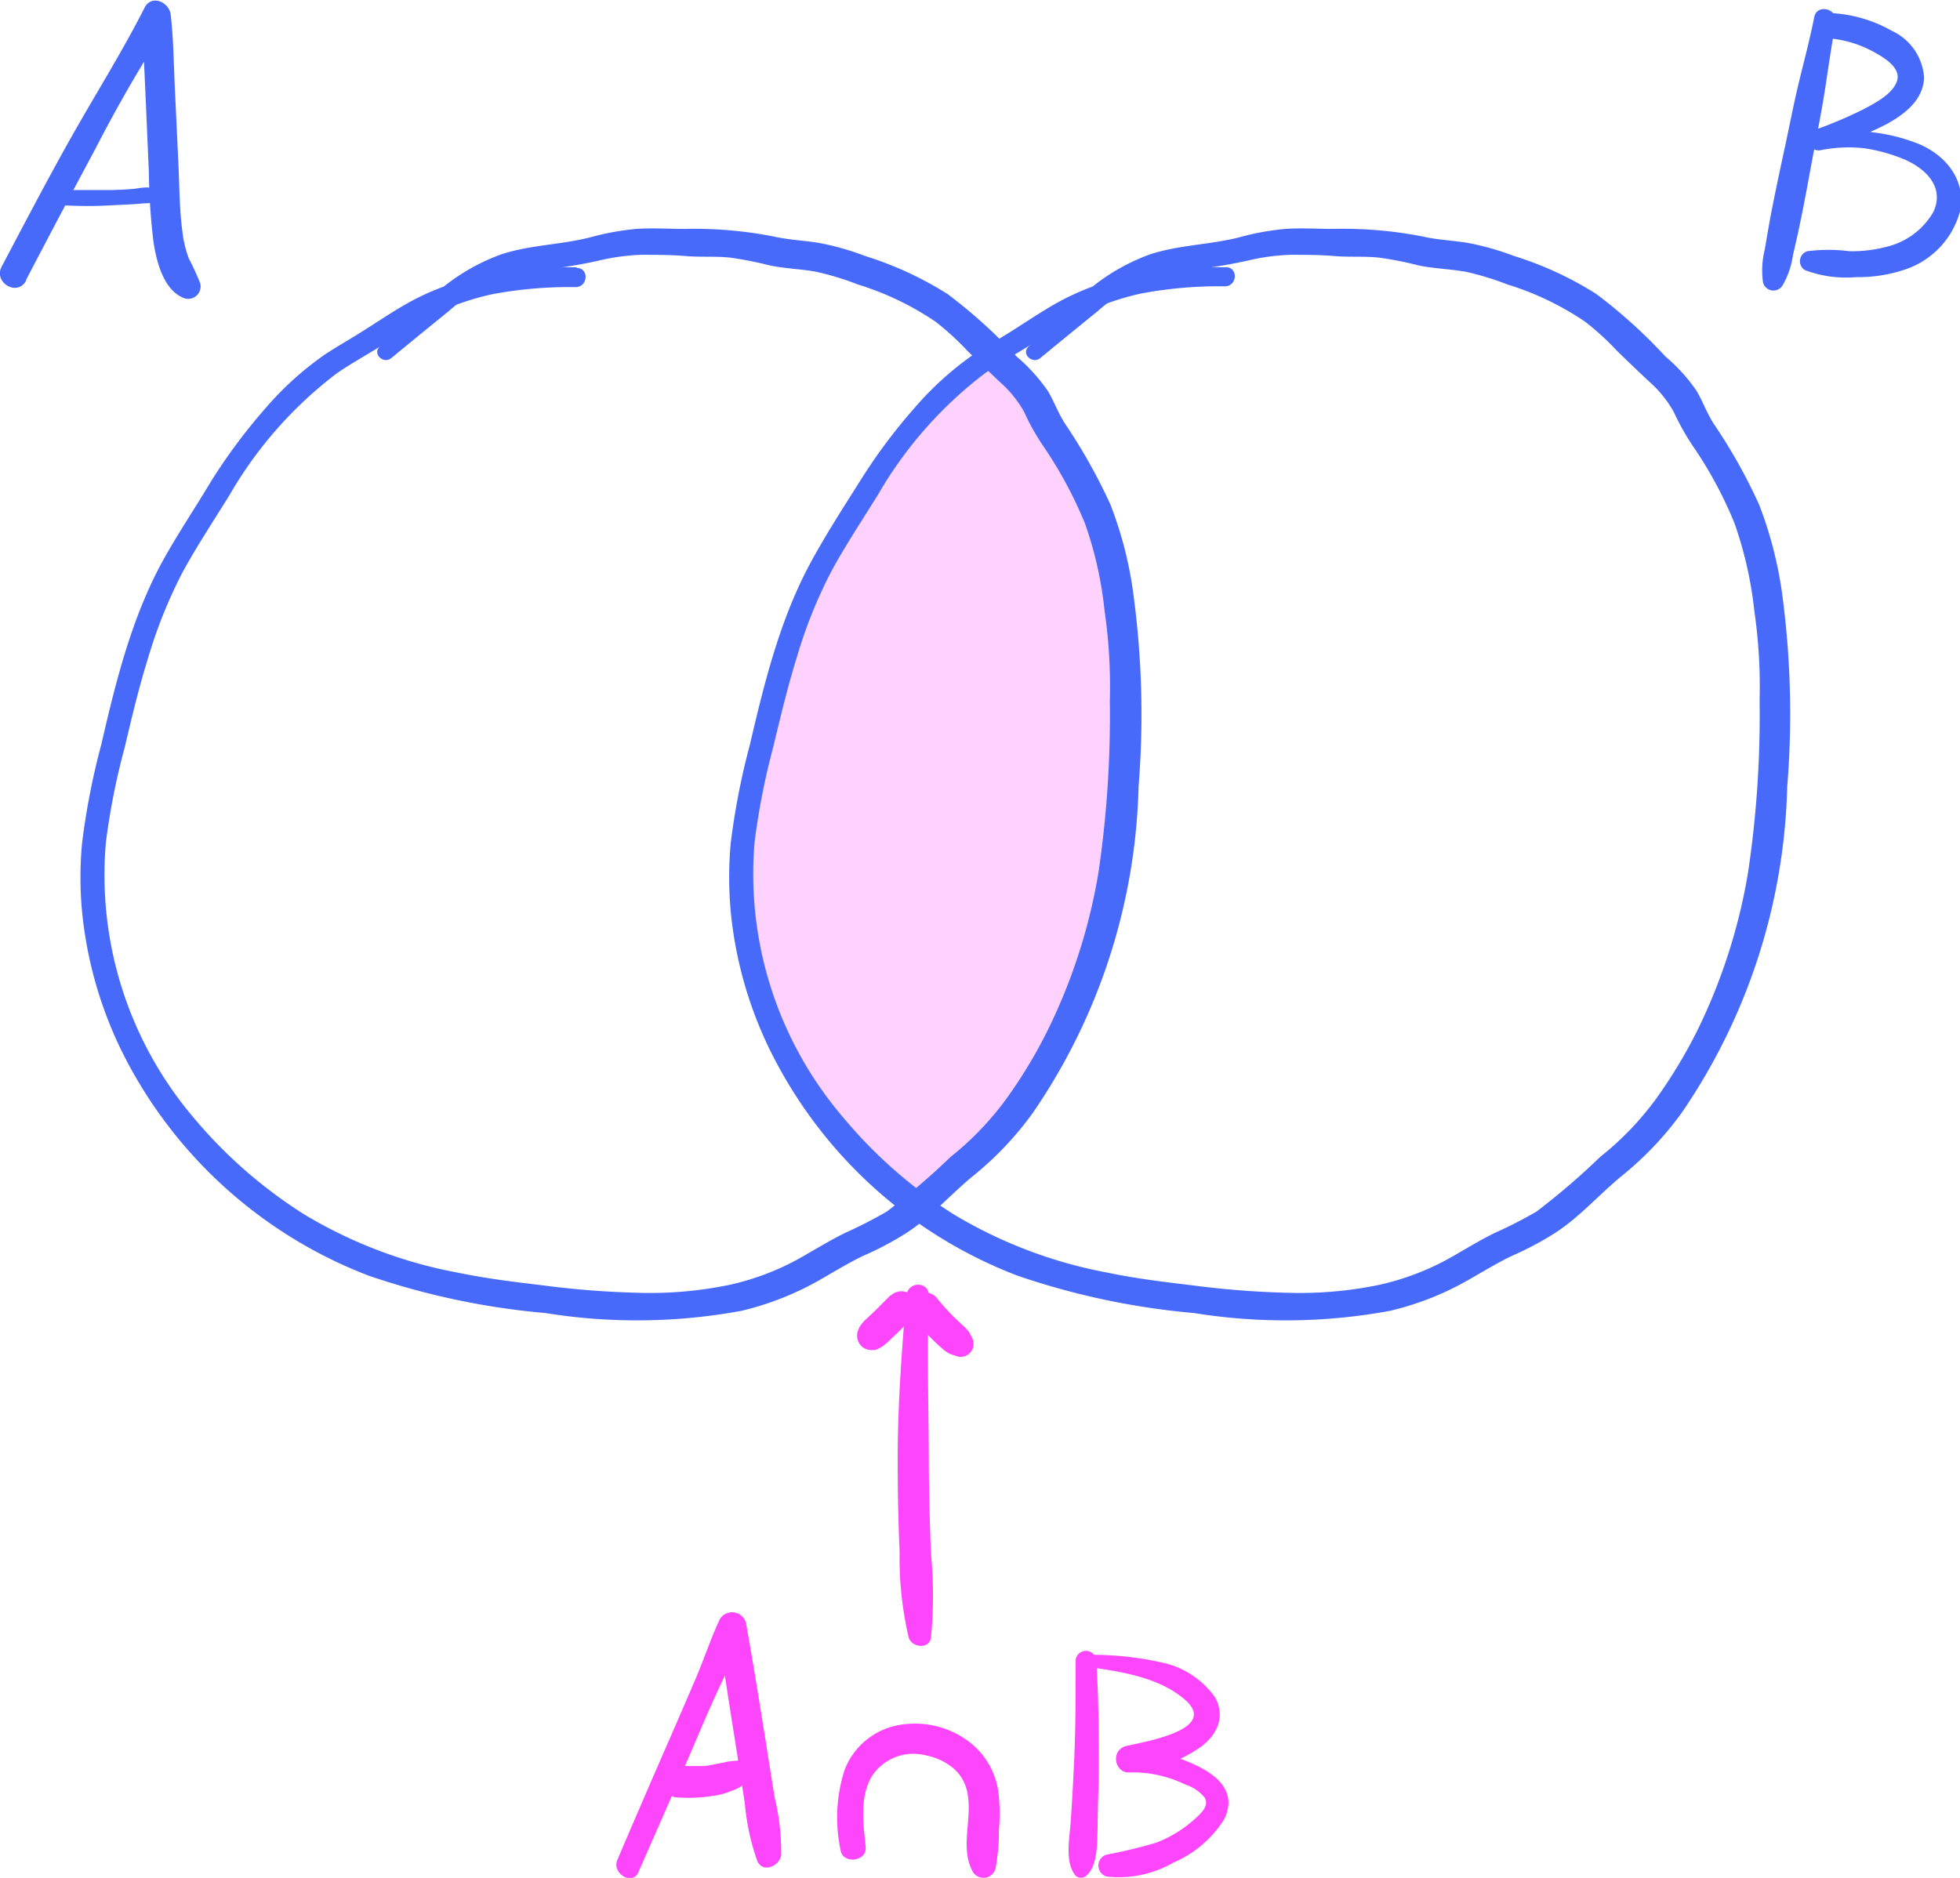 <svg id="Layer_1" data-name="Layer 1" xmlns="http://www.w3.org/2000/svg" viewBox="0 0 125.58 120.35"><defs><style>.cls-1{opacity:0.25;}.cls-2{fill:#fd46fc;}.cls-3{fill:none;stroke:#486afb;stroke-miterlimit:10;}.cls-4{fill:#486afb;}</style></defs><g class="cls-1"><path class="cls-2" d="M159.71,156.68c.64,3.58.38,7.55.29,11.18-.21,8.09-2.68,16.37-7.86,22.67a27.3,27.3,0,0,1-3.24,2.92c-.73.63-1.38,1.28-2.08,1.9-7-5.2-11.76-13.29-11.31-22.25a47.84,47.84,0,0,1,1.59-8.48,53.42,53.42,0,0,1,2.38-7.85,47.19,47.19,0,0,1,3.74-6.69,34.32,34.32,0,0,1,3.59-5,19.08,19.08,0,0,1,4.85-4.25l.21.2c.63.58,1.23,1.21,1.83,1.83a10.55,10.55,0,0,1,1.46,2.51c.47.79,1.06,1.47,1.5,2.3a34.7,34.7,0,0,1,2,4.26A28.59,28.59,0,0,1,159.71,156.68Z" transform="translate(-88.14 -118.06)"/><path class="cls-3" d="M124.9,135.84a21.7,21.7,0,0,0-8,1.12,17.67,17.67,0,0,0-1.64.71c-1.7.84-3.23,2-4.87,3a19.13,19.13,0,0,0-5.19,4.45,35.09,35.09,0,0,0-3.59,5,47.12,47.12,0,0,0-3.73,6.69,53.45,53.45,0,0,0-2.39,7.85,48.76,48.76,0,0,0-1.59,8.48c-.48,9.84,5.3,18.64,13.45,23.7A33.43,33.43,0,0,0,120.3,201c5.45.69,11,1.47,16.36-.15a23.84,23.84,0,0,0,5.14-2.53c1.16-.65,2.37-1.09,3.51-1.8a12.56,12.56,0,0,0,1.51-1.16c.7-.62,1.35-1.27,2.08-1.9a27.3,27.3,0,0,0,3.24-2.92c5.18-6.3,7.65-14.58,7.86-22.67.09-3.63.35-7.6-.29-11.18a28.59,28.59,0,0,0-1-4.76,34.7,34.7,0,0,0-2-4.26c-.44-.83-1-1.51-1.5-2.3a10.55,10.55,0,0,0-1.46-2.51c-.6-.62-1.2-1.25-1.83-1.83l-.21-.2a31.86,31.86,0,0,0-3.15-2.92,24.77,24.77,0,0,0-7-3.08c-1.41-.46-2.88-.35-4.29-.72a14.51,14.51,0,0,0-4.22-.47c-1.54,0-3.2-.17-4.73,0-1.1.1-2.22.45-3.31.66s-2.3.35-3.45.52a10.11,10.11,0,0,0-4.59,2.17c-1.48,1.14-2.83,2.53-4.22,3.68" transform="translate(-88.14 -118.06)"/><path class="cls-3" d="M166.47,135.84a21.67,21.67,0,0,0-8,1.12,17.67,17.67,0,0,0-1.64.71c-1.7.84-3.24,2-4.88,3l-.33.2a19.08,19.08,0,0,0-4.85,4.25,34.32,34.32,0,0,0-3.59,5,47.19,47.19,0,0,0-3.74,6.69,53.42,53.42,0,0,0-2.38,7.85,47.84,47.84,0,0,0-1.59,8.48c-.45,9,4.3,17.05,11.31,22.25.69.51,1.4,1,2.13,1.45A33.49,33.49,0,0,0,161.86,201c5.46.69,11,1.47,16.36-.15a23.91,23.91,0,0,0,5.15-2.53c1.16-.65,2.37-1.09,3.5-1.8a31.8,31.8,0,0,0,3.6-3.06,27.2,27.2,0,0,0,3.23-2.92c5.18-6.3,7.66-14.58,7.86-22.67.1-3.63.36-7.6-.28-11.18a30.76,30.76,0,0,0-1-4.76,34.76,34.76,0,0,0-2.05-4.26c-.44-.83-1-1.51-1.49-2.3a10.89,10.89,0,0,0-1.46-2.51c-.6-.62-1.2-1.25-1.83-1.83a38.08,38.08,0,0,0-3.37-3.12,24.77,24.77,0,0,0-7-3.08c-1.4-.46-2.87-.35-4.28-.72a14.51,14.51,0,0,0-4.22-.47c-1.54,0-3.2-.17-4.74,0-1.09.1-2.22.45-3.3.66s-2.3.35-3.46.52a10.08,10.08,0,0,0-4.58,2.17c-1.49,1.14-2.83,2.53-4.23,3.68" transform="translate(-88.14 -118.06)"/></g><path class="cls-4" d="M89.81,136q2.19-4.2,4.43-8.38A92.93,92.93,0,0,1,99,119.41L97.28,119c0,1.69.11,3.39.18,5.07l.22,5.08a40.09,40.09,0,0,0,.29,4.38c.18,1.21.6,3,1.83,3.58a.8.8,0,0,0,1.17-.89,16.24,16.24,0,0,0-.73-1.59,7.29,7.29,0,0,1-.42-1.79c-.19-1.42-.18-2.87-.25-4.3l-.22-4.7c-.08-1.61-.09-3.23-.27-4.83-.09-.81-1.23-1.34-1.68-.45-1.43,2.82-3.12,5.5-4.67,8.25s-3,5.53-4.49,8.35c-.52,1,1,1.93,1.57.89Z" transform="translate(-88.14 -118.06)"/><path class="cls-4" d="M92.21,131.22c1,.05,2,.06,3,0l1.43-.07.76-.06c.27,0,.55,0,.73-.26a.41.41,0,0,0,0-.57c-.38-.33-1-.13-1.49-.09s-.95.06-1.42.07c-1,0-2,0-3,0-.65,0-.65,1,0,1Z" transform="translate(-88.14 -118.06)"/><path class="cls-4" d="M204.38,119.16c-.28,1.43-.66,2.83-1,4.25s-.61,2.84-.92,4.27-.59,2.76-.86,4.15c-.14.74-.26,1.48-.39,2.22a5.61,5.61,0,0,0-.11,2.12.69.69,0,0,0,1.26.17,5.44,5.44,0,0,0,.66-1.94c.16-.69.32-1.38.46-2.07.3-1.42.55-2.86.82-4.29s.54-2.78.76-4.18.42-2.9.7-4.33c.18-.9-1.2-1.27-1.38-.37Z" transform="translate(-88.14 -118.06)"/><path class="cls-4" d="M205.07,120.5a7.23,7.23,0,0,1,3.11.88c.62.34,1.77,1,1.51,1.85s-1.42,1.44-2.15,1.83a27.36,27.36,0,0,1-3.11,1.32.68.68,0,0,0,.34,1.31,9.15,9.15,0,0,1,2.81-.13,10.88,10.88,0,0,1,2.44.66c1.42.57,2.75,1.77,2,3.41a4.7,4.7,0,0,1-2.95,2.23,8.68,8.68,0,0,1-2.44.3,10.52,10.52,0,0,0-2.69,0,.67.67,0,0,0-.16,1.21,7.5,7.5,0,0,0,3.3.45,9.29,9.29,0,0,0,3-.45,5.42,5.42,0,0,0,3.63-3.72c.44-2-.87-3.64-2.67-4.38a11.53,11.53,0,0,0-2.9-.73,18.19,18.19,0,0,0-3.46-.22l.17,1.33a23.16,23.16,0,0,0,4.12-1.61c1.16-.63,2.39-1.54,2.45-3a3.56,3.56,0,0,0-2.06-3,8.74,8.74,0,0,0-4.2-1.15.77.77,0,0,0,0,1.54Z" transform="translate(-88.14 -118.06)"/><path class="cls-2" d="M129.06,238c1.14-2.59,2.28-5.18,3.4-7.77.54-1.26,1.07-2.53,1.65-3.78s1.28-2.6,1.82-3.94h-1.76c.33,2.49.73,5,1.12,7.45l.57,3.66a15,15,0,0,0,.8,3.7c.35.83,1.47.31,1.53-.4a14.72,14.72,0,0,0-.42-3.67l-.6-3.78c-.4-2.47-.79-4.95-1.24-7.42a.92.92,0,0,0-1.67-.22c-.58,1.23-1,2.53-1.54,3.79s-1.13,2.63-1.7,3.94c-1.12,2.55-2.22,5.11-3.32,7.68-.39.91,1,1.7,1.36.77Z" transform="translate(-88.14 -118.06)"/><path class="cls-2" d="M131.28,233.23a9.81,9.81,0,0,0,2.48-.07,4.22,4.22,0,0,0,1.1-.27,5.44,5.44,0,0,0,.66-.28,4.19,4.19,0,0,0,.59-.45.75.75,0,0,0-.53-1.27,4.89,4.89,0,0,0-.66.05c-.18,0-.36.08-.54.1-.36.06-.72.15-1.08.2-.09,0-.22,0-.06,0-.1,0-.21,0-.31,0s-.36,0-.54,0a10.14,10.14,0,0,1-1.1-.06,1,1,0,0,0-1,1,1,1,0,0,0,1,1Z" transform="translate(-88.14 -118.06)"/><path class="cls-2" d="M157.06,224.43c0,2.37,0,4.74-.13,7.11-.05,1.14-.12,2.28-.2,3.43-.08,1-.36,2.47.32,3.29a.51.51,0,0,0,.7,0c.78-.67.68-2.34.72-3.27,0-1.15.06-2.29.07-3.44,0-2.37,0-4.74-.17-7.11a.66.66,0,0,0-1.31,0Z" transform="translate(-88.14 -118.06)"/><path class="cls-2" d="M158,224.91c2.07.29,4.55.69,6.15,2.16,2,1.87-2.77,2.63-3.83,2.88s-.78,1.78.21,1.7a7.65,7.65,0,0,1,3.54.77,2.63,2.63,0,0,1,1.26.85c.26.46-.13.89-.45,1.19a7.94,7.94,0,0,1-2.65,1.69,32.18,32.18,0,0,1-3.19.77.73.73,0,0,0,0,1.4,7,7,0,0,0,4.28-.89,7.2,7.2,0,0,0,3.25-2.77c1.56-3.16-3.86-4.24-5.8-4.71l-.23,1.7a9.33,9.33,0,0,0,4.29-1.47c1.18-.74,1.9-2,1.16-3.34a5.56,5.56,0,0,0-3.44-2.24,20.6,20.6,0,0,0-4.43-.49c-.45,0-.57.73-.11.8Z" transform="translate(-88.14 -118.06)"/><path class="cls-4" d="M125.08,135.19c-3.9-.05-7.65.45-11.07,2.44-.89.52-1.74,1.09-2.61,1.64s-1.67,1-2.46,1.52a20.45,20.45,0,0,0-3.78,3.42,36.51,36.51,0,0,0-3.5,4.7c-1,1.68-2.14,3.37-3.1,5.11-2,3.66-3,7.73-3.93,11.75a46.58,46.58,0,0,0-1.23,6.31,23.28,23.28,0,0,0,.09,5.21,26.06,26.06,0,0,0,3.07,9.32,29.39,29.39,0,0,0,15.19,13.2,47.75,47.75,0,0,0,11.34,2.4,36.92,36.92,0,0,0,12.54-.14,18.9,18.9,0,0,0,5.22-2.09c.85-.49,1.69-1,2.58-1.43a20,20,0,0,0,2.75-1.45c1.57-1,2.85-2.48,4.31-3.68a20.8,20.8,0,0,0,3.86-4.09,38.54,38.54,0,0,0,6.74-20.86,57.48,57.48,0,0,0-.31-12.16,24.82,24.82,0,0,0-1.5-5.93,36.11,36.11,0,0,0-2.89-5.15c-.44-.67-.7-1.42-1.11-2.11a11.46,11.46,0,0,0-2-2.21,33.08,33.08,0,0,0-4.42-4,22.21,22.21,0,0,0-5.28-2.44,17.15,17.15,0,0,0-2.9-.83c-1-.17-2-.2-3-.43a26.56,26.56,0,0,0-5.7-.48c-1,0-2-.07-3.06,0a16.92,16.92,0,0,0-3,.55c-1.86.47-3.87.48-5.69,1.09a13,13,0,0,0-4.26,2.57c-1.22,1.05-2.25,2.3-3.48,3.32-.53.44.21,1.17.72.75q1.83-1.51,3.67-3a11.42,11.42,0,0,1,4-2.3,19.77,19.77,0,0,1,2.65-.43q1.49-.19,2.94-.51a13.59,13.59,0,0,1,2.77-.38c.94,0,1.89,0,2.84.08s1.89,0,2.84.1a23.06,23.06,0,0,1,2.58.51c1,.2,2,.22,2.94.4a17.73,17.73,0,0,1,2.66.81,18.53,18.53,0,0,1,5,2.4,17.47,17.47,0,0,1,2,1.83c.69.68,1.4,1.35,2.08,2a7.36,7.36,0,0,1,1.58,1.94,14.12,14.12,0,0,0,1.22,2.18,27.15,27.15,0,0,1,2.67,4.95,24.31,24.31,0,0,1,1.26,5.6,34,34,0,0,1,.34,5.79,69.33,69.33,0,0,1-.73,11,36.42,36.42,0,0,1-3.2,10,31.16,31.16,0,0,1-2.71,4.51,19.26,19.26,0,0,1-3.56,3.71,45.48,45.48,0,0,1-4.1,3.51,29.37,29.37,0,0,1-2.68,1.37c-.81.4-1.59.87-2.38,1.32a16.63,16.63,0,0,1-5,2,25,25,0,0,1-5.92.51,57.3,57.3,0,0,1-6-.47c-1.84-.22-3.68-.44-5.5-.82a29.46,29.46,0,0,1-9.85-3.74,30.36,30.36,0,0,1-7.08-6.2A24,24,0,0,1,94.93,172,44.76,44.76,0,0,1,96.12,166c.46-1.95.92-3.89,1.52-5.81a30.94,30.94,0,0,1,2.21-5.48c.92-1.68,2-3.31,3-4.93A26.27,26.27,0,0,1,109.7,142c.76-.53,1.59-1,2.38-1.48s1.59-1,2.4-1.53a17.09,17.09,0,0,1,5.18-2.07,26.67,26.67,0,0,1,5.35-.46c.81,0,.9-1.22.07-1.23Z" transform="translate(-88.14 -118.06)"/><path class="cls-4" d="M166.64,135.19c-3.9-.05-7.64.45-11.06,2.44-.89.52-1.74,1.09-2.61,1.64s-1.67,1-2.47,1.52a20.39,20.39,0,0,0-3.77,3.42,35.61,35.61,0,0,0-3.5,4.7c-1.06,1.68-2.15,3.37-3.1,5.11-2,3.66-3,7.73-3.94,11.75a46.58,46.58,0,0,0-1.23,6.31,23.89,23.89,0,0,0,.09,5.21,25.88,25.88,0,0,0,3.08,9.32,29.35,29.35,0,0,0,15.19,13.2,47.67,47.67,0,0,0,11.33,2.4,36.92,36.92,0,0,0,12.54-.14,18.77,18.77,0,0,0,5.22-2.09c.85-.49,1.7-1,2.59-1.43a20.5,20.5,0,0,0,2.74-1.45c1.57-1,2.85-2.48,4.31-3.68a20.85,20.85,0,0,0,3.87-4.09,38.62,38.62,0,0,0,6.73-20.86,57.48,57.48,0,0,0-.3-12.16,25.32,25.32,0,0,0-1.51-5.93,35.16,35.16,0,0,0-2.89-5.15c-.44-.67-.7-1.42-1.1-2.11a11.18,11.18,0,0,0-2-2.21,33.08,33.08,0,0,0-4.42-4,22,22,0,0,0-5.27-2.44,17.7,17.7,0,0,0-2.9-.83c-1-.17-2-.2-3-.43a26.52,26.52,0,0,0-5.69-.48c-1,0-2.05-.07-3.07,0a16.81,16.81,0,0,0-3,.55c-1.87.47-3.87.48-5.7,1.09a13,13,0,0,0-4.26,2.57c-1.21,1.05-2.25,2.3-3.48,3.32-.53.44.21,1.17.73.75,1.21-1,2.44-2,3.67-3a11.33,11.33,0,0,1,4-2.3,19.51,19.51,0,0,1,2.65-.43q1.47-.19,2.94-.51a13.59,13.59,0,0,1,2.76-.38c.95,0,1.9,0,2.84.08s1.9,0,2.84.1a22.2,22.2,0,0,1,2.58.51c1,.2,2,.22,3,.4a18,18,0,0,1,2.65.81,18.59,18.59,0,0,1,5,2.4,17.38,17.38,0,0,1,2,1.83c.69.68,1.4,1.35,2.09,2a7.32,7.32,0,0,1,1.57,1.94,16,16,0,0,0,1.22,2.18,26,26,0,0,1,2.67,4.95,24.86,24.86,0,0,1,1.27,5.6,34,34,0,0,1,.34,5.79,68.18,68.18,0,0,1-.74,11,36.74,36.74,0,0,1-3.19,10,32.08,32.08,0,0,1-2.71,4.51,19.31,19.31,0,0,1-3.57,3.71,45.36,45.36,0,0,1-4.09,3.51,29.37,29.37,0,0,1-2.68,1.37c-.82.4-1.59.87-2.38,1.32a16.84,16.84,0,0,1-5,2,25.12,25.12,0,0,1-5.93.51,57.3,57.3,0,0,1-6-.47c-1.84-.22-3.68-.44-5.49-.82a29.59,29.59,0,0,1-9.86-3.74,30.11,30.11,0,0,1-7.07-6.2A24,24,0,0,1,136.49,172a46.35,46.35,0,0,1,1.19-6.06c.47-1.95.93-3.89,1.53-5.81a30.2,30.2,0,0,1,2.21-5.48c.91-1.68,2-3.31,3-4.93a26.24,26.24,0,0,1,6.87-7.77c.77-.53,1.59-1,2.38-1.48s1.59-1,2.41-1.53a16.89,16.89,0,0,1,5.18-2.07,26.61,26.61,0,0,1,5.35-.46c.81,0,.89-1.22.06-1.23Z" transform="translate(-88.14 -118.06)"/><path class="cls-2" d="M143.61,236.44c-.16-1.49-.41-3.24.41-4.58a3.19,3.19,0,0,1,3.37-1.32,4,4,0,0,1,1.89.89,2.75,2.75,0,0,1,.87,1.69c.26,1.6-.5,3.42.32,4.9a.8.8,0,0,0,1.45-.19,12.78,12.78,0,0,0,.22-2.48,11.76,11.76,0,0,0,0-2.14,4.89,4.89,0,0,0-2.26-3.77,5.75,5.75,0,0,0-4.46-.76,4.6,4.6,0,0,0-3.17,2.82,10,10,0,0,0-.25,5.14c.13.91,1.7.72,1.6-.2Z" transform="translate(-88.14 -118.06)"/><path class="cls-2" d="M146.21,201.08c-.3,3.67-.58,7.3-.55,11q0,2.72.12,5.43a22.47,22.47,0,0,0,.58,5.49c.19.65,1.32.79,1.43,0a28.34,28.34,0,0,0,0-5.37c-.08-1.85-.12-3.7-.14-5.55,0-3.65-.13-7.33,0-11,0-.92-1.35-.91-1.42,0Z" transform="translate(-88.14 -118.06)"/><path class="cls-2" d="M145.2,201.07l-1,1-.49.46a2,2,0,0,0-.25.25,1.47,1.47,0,0,0-.38.66.94.94,0,0,0,.16.78.88.88,0,0,0,.71.36l.27,0a1.75,1.75,0,0,0,.28-.13l.14-.08a2.56,2.56,0,0,0,.44-.36l.53-.5,1-1a1,1,0,0,0,.29-.69,1,1,0,0,0-1.71-.71Z" transform="translate(-88.14 -118.06)"/><path class="cls-2" d="M146.71,202.6a16.36,16.36,0,0,0,1.11,1.24c.19.19.39.38.6.56a2.29,2.29,0,0,0,.59.43l.47.16a.83.83,0,0,0,.87-.3.82.82,0,0,0,.06-.91l-.18-.35a2.39,2.39,0,0,0-.44-.46l-.59-.56a16,16,0,0,1-1.09-1.23,1,1,0,0,0-.7-.29,1,1,0,0,0-.71.3,1,1,0,0,0-.29.69l0,.26a1,1,0,0,0,.27.46Z" transform="translate(-88.14 -118.06)"/></svg>